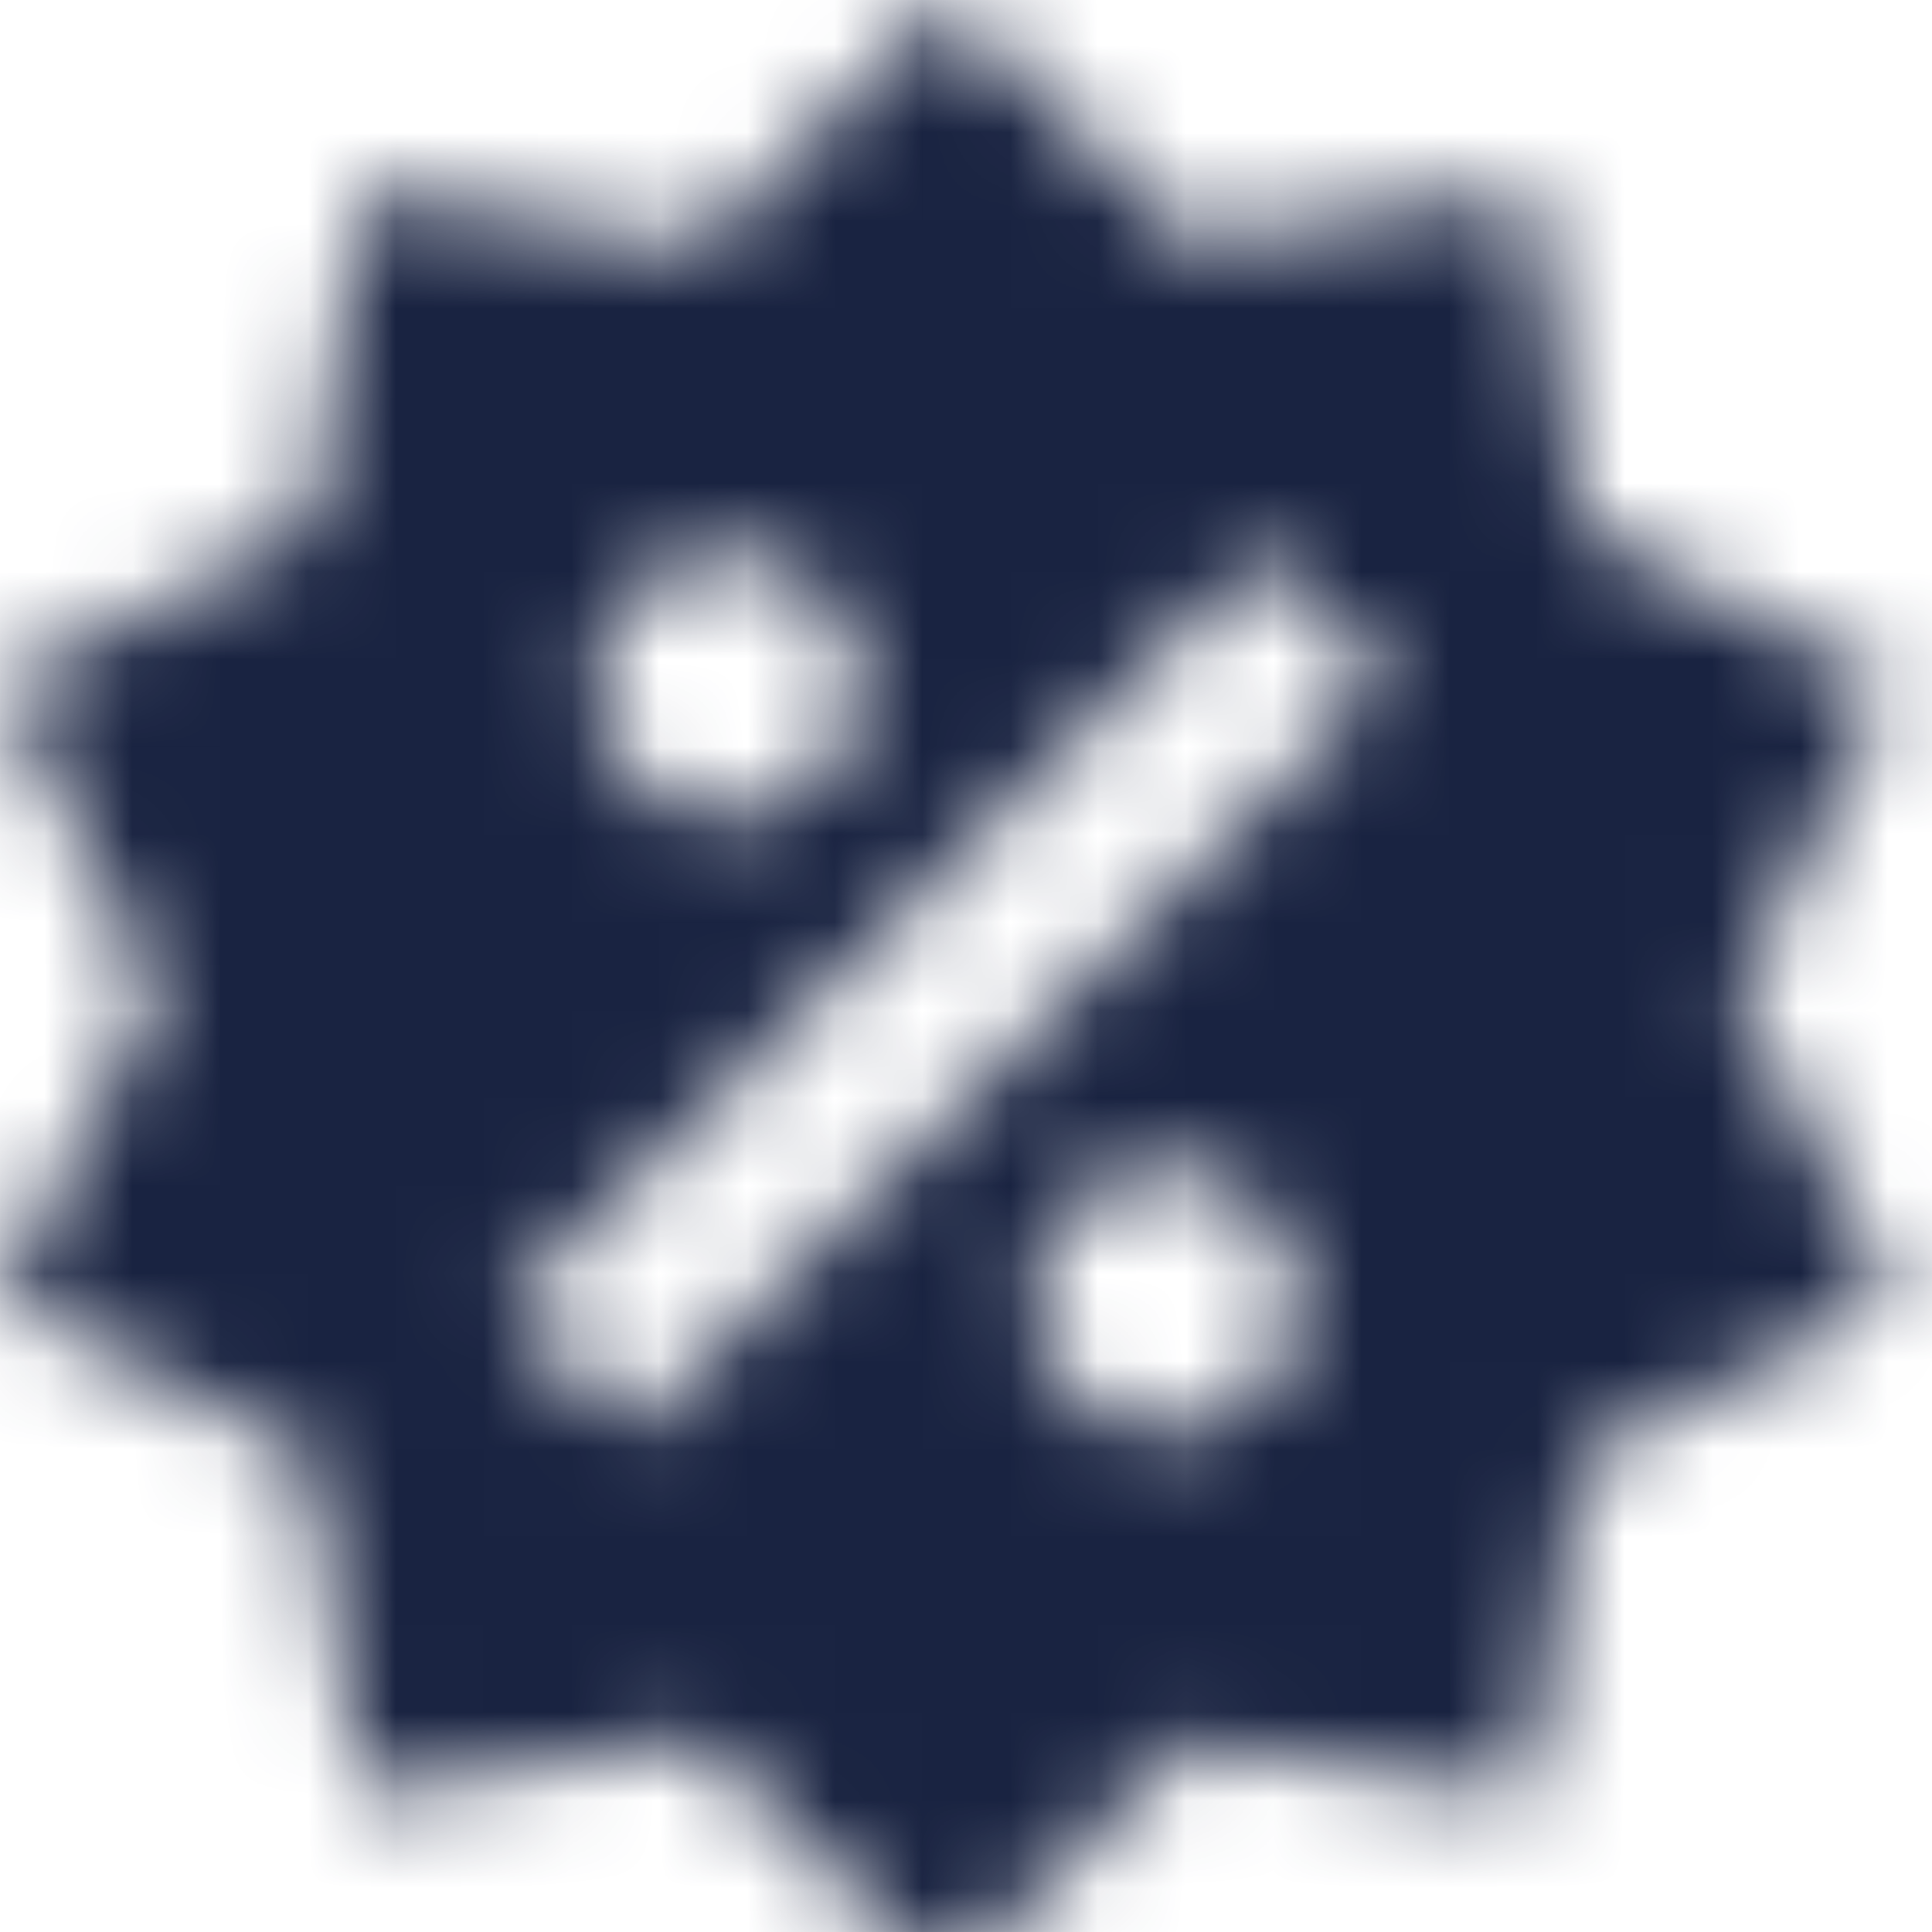 <svg width="22" height="22" viewBox="0 0 22 22" fill="none" xmlns="http://www.w3.org/2000/svg">
<mask id="mask0" mask-type="alpha" maskUnits="userSpaceOnUse" x="0" y="0" width="22" height="23">
<path d="M17.43 2.16L18.04 6.02L21.55 7.81L19.78 11.31L21.56 14.81L18.02 16.6L17.41 20.46L13.52 19.85L10.75 22.61L7.97 19.81L4.11 20.45L3.49 16.56L2.86102e-08 14.78L1.78 11.28L0.01 7.81L3.52 6L4.13 2.17L8 2.81L10.78 -2.38419e-09L13.55 2.77L17.43 2.16ZM8.28 6.31C7.882 6.31 7.501 6.468 7.219 6.749C6.938 7.031 6.78 7.412 6.78 7.81C6.78 8.208 6.938 8.589 7.219 8.871C7.501 9.152 7.882 9.31 8.28 9.31C8.678 9.31 9.059 9.152 9.341 8.871C9.622 8.589 9.78 8.208 9.78 7.81C9.78 7.412 9.622 7.031 9.341 6.749C9.059 6.468 8.678 6.31 8.28 6.31ZM13.28 13.31C12.882 13.31 12.501 13.468 12.219 13.749C11.938 14.031 11.78 14.412 11.78 14.81C11.78 15.208 11.938 15.589 12.219 15.871C12.501 16.152 12.882 16.31 13.28 16.31C13.678 16.31 14.059 16.152 14.341 15.871C14.622 15.589 14.78 15.208 14.78 14.81C14.78 14.412 14.622 14.031 14.341 13.749C14.059 13.468 13.678 13.31 13.28 13.31ZM7.19 16.31L15.78 7.72L14.37 6.31L5.78 14.9L7.19 16.31Z" fill="#5F5F5F"/>
</mask>
<g mask="url(#mask0)">
<rect width="22" height="22" fill="#192341"/>
</g>
</svg>
